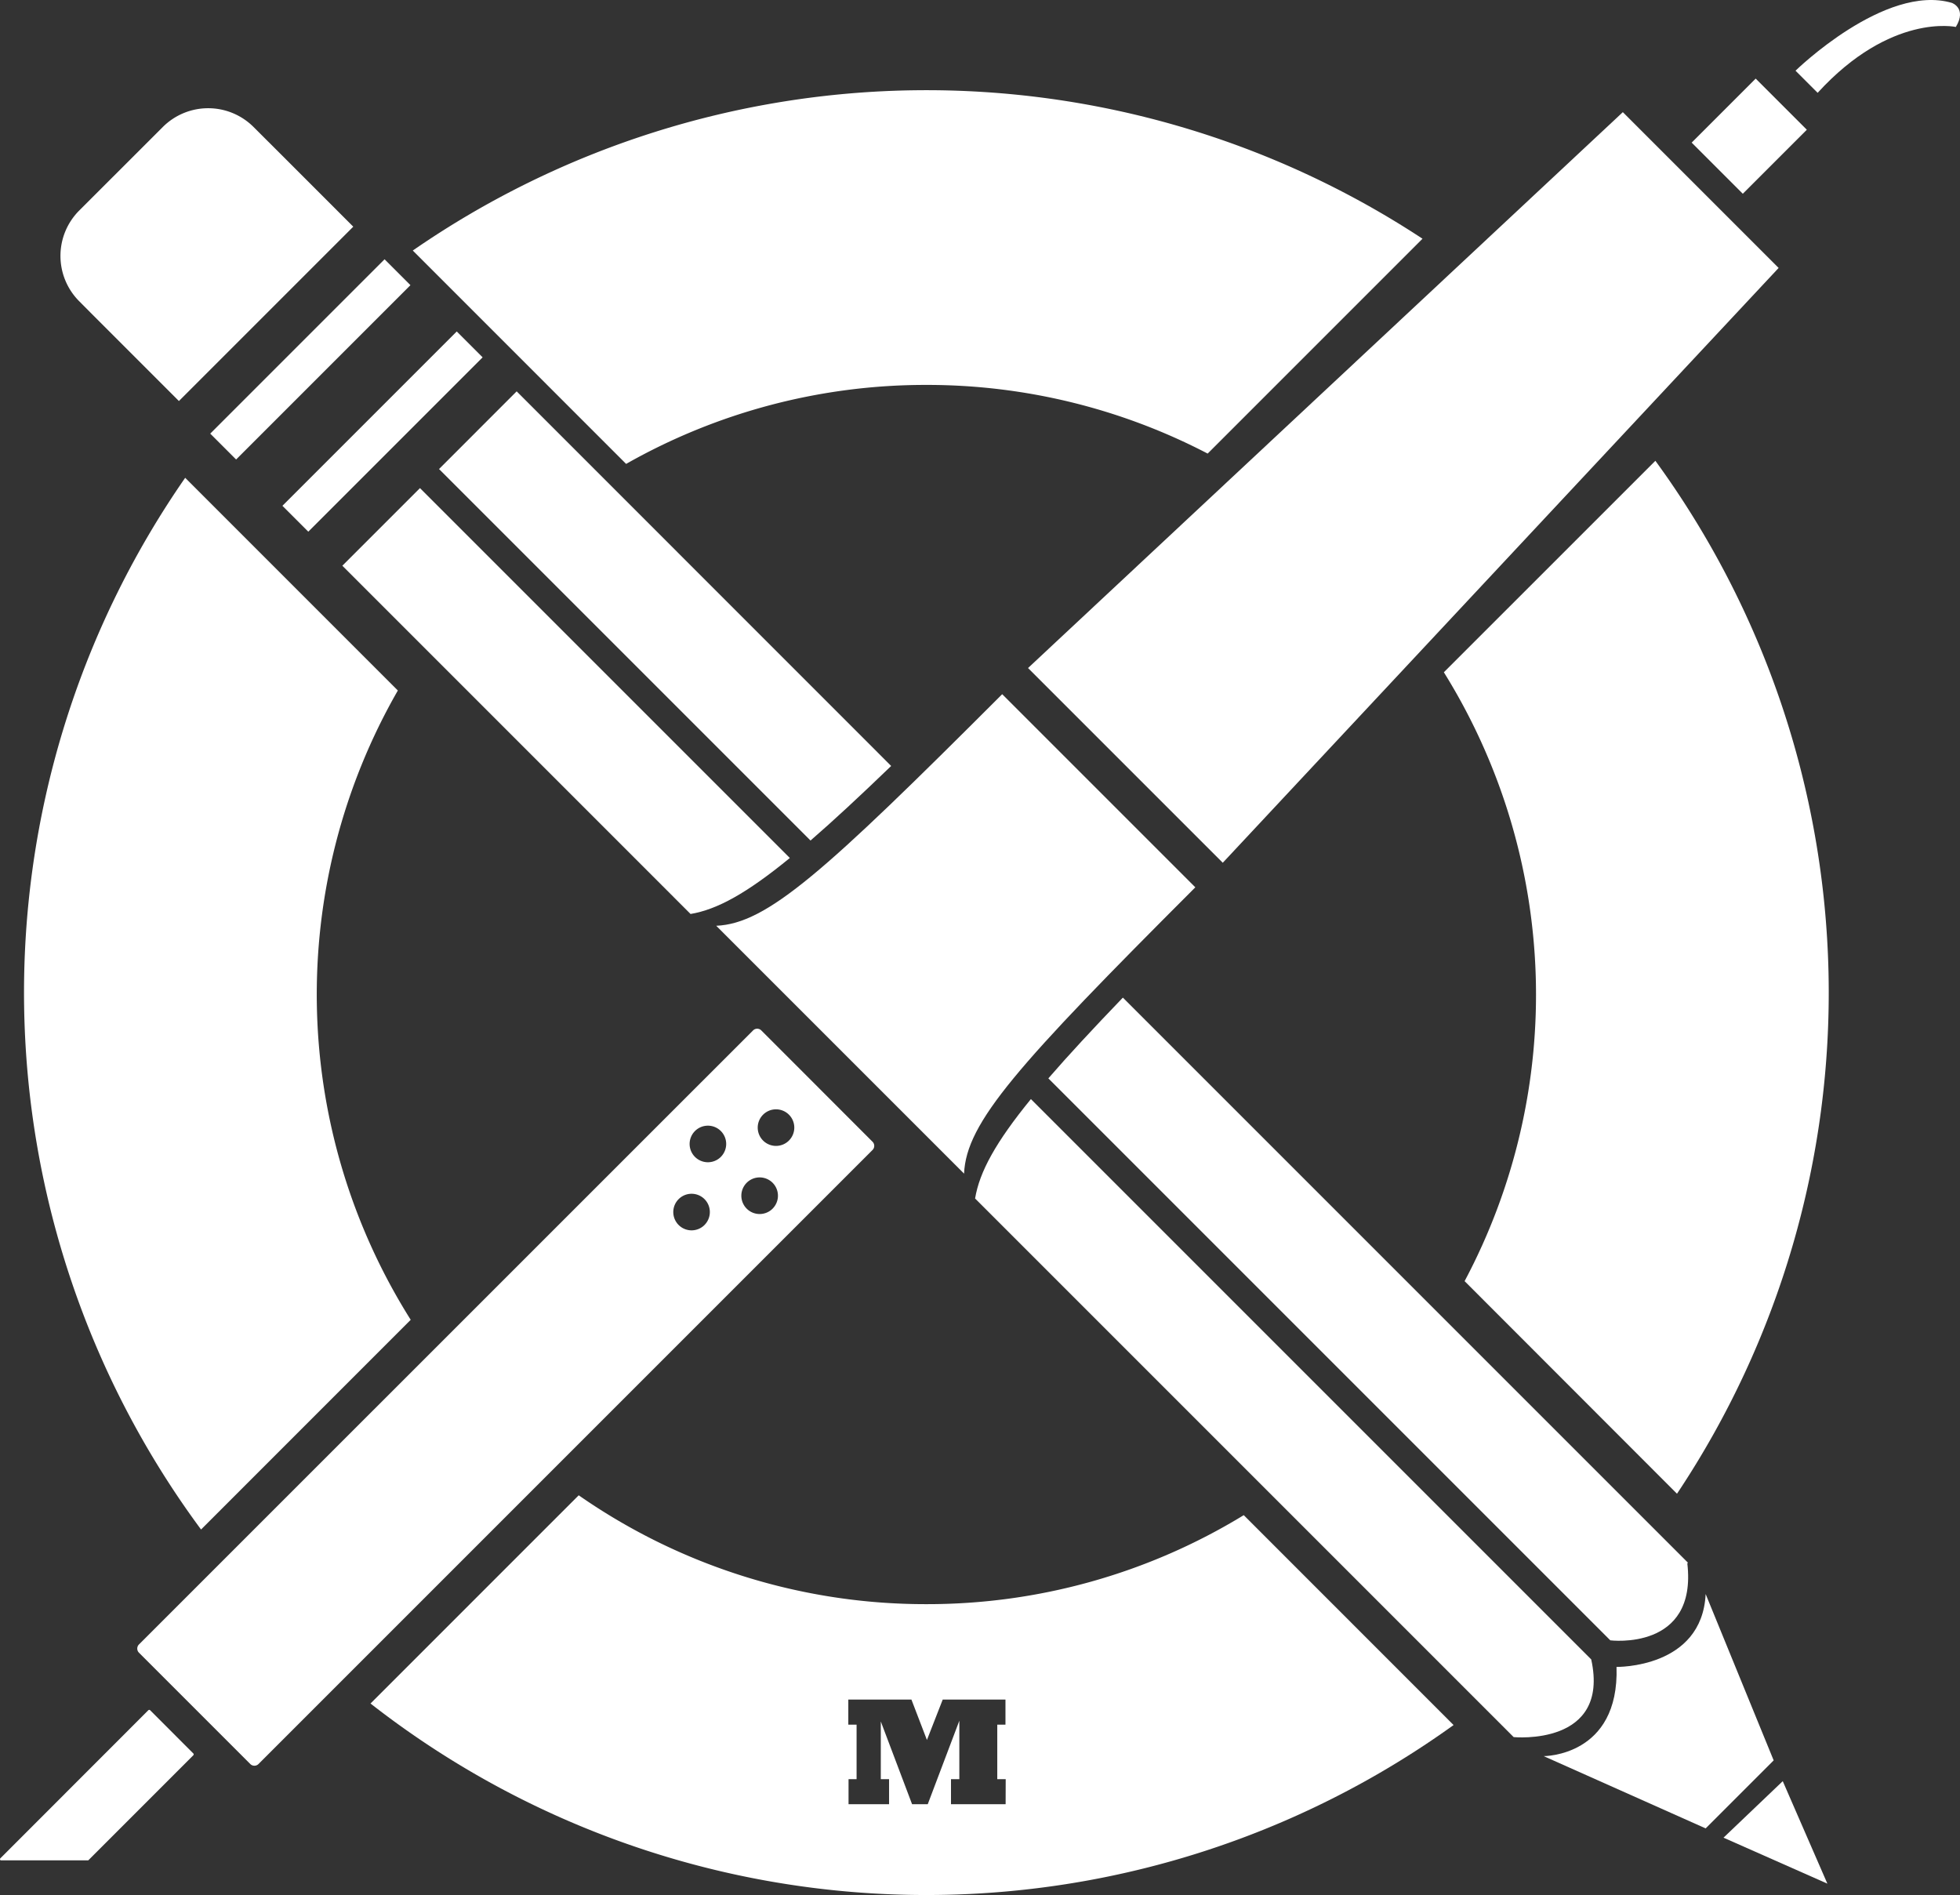 <svg xmlns="http://www.w3.org/2000/svg" viewBox="0 0 1011.71 978.13"><rect x="0" y="0" width="1011.71" height="978.13" fill="#333333" stroke="none"/><defs><style>.cls-1{fill:#fff;}</style></defs><title>MGC TECH</title><g id="Layer_2" data-name="Layer 2"><g id="MGC_TECH" data-name="MGC TECH"><g id="MGC_TECH-2" data-name="MGC TECH"><path class="cls-1" d="M77.53,882.78a.68.68,0,0,0-1,0L.2,959.17a.65.65,0,0,0,0,.94l.11.12,45.26,0L99.78,906a.66.66,0,0,0,0-.94Z"/><path class="cls-1" d="M450.35,589.29,393,531.89a3,3,0,0,0-4.31,0L71.76,848.77a3,3,0,0,0,0,4.31l57.4,57.4a3,3,0,0,0,4.31,0L450.35,593.6A3,3,0,0,0,450.35,589.29Zm-86.7,43a9.44,9.44,0,1,1,0-13.35A9.45,9.45,0,0,1,363.65,632.28Zm8.43-35.15a9.44,9.44,0,1,1,0-13.35A9.43,9.43,0,0,1,372.08,597.13Zm26.72,26.72a9.45,9.45,0,1,1,0-13.36A9.45,9.45,0,0,1,398.8,623.85Zm8.43-35.15a9.44,9.44,0,1,1,0-13.36A9.43,9.43,0,0,1,407.23,588.7Z"/><path class="cls-1" d="M497.63,605.77C498.76,579.34,525,550,617,458l-99.69-99.69C425.24,450.43,396,476.7,369.7,477.85L497.63,605.78Z"/><polygon class="cls-1" points="631.17 445.32 918.09 138.3 837.67 57.89 530.65 344.81 631.17 445.32"/><rect class="cls-1" x="879.56" y="51.63" width="46.73" height="37.33" transform="translate(214.75 659.05) rotate(-45)"/><path class="cls-1" d="M1007.53,1.49c-34.52-10.16-80.72,35-80.72,35l11.42,11.42c37.82-41.38,71.33-34,71.33-34C1015.4,4.28,1007.53,1.49,1007.53,1.49Z"/><path class="cls-1" d="M745.29,347A314.93,314.93,0,0,1,756,661.27L865.63,771a466,466,0,0,0-11.16-533.16Z"/><path class="cls-1" d="M478.18,198.68a313.35,313.35,0,0,1,145.19,35.44l110.9-110.9a466,466,0,0,0-521.2,6.1L323.19,239.45A313.17,313.17,0,0,1,478.18,198.68Z"/><path class="cls-1" d="M212,681.23a315,315,0,0,1-6.64-324.82L95.59,246.62a465.94,465.94,0,0,0,8.19,542.85Z"/><path class="cls-1" d="M478.18,828a313.1,313.1,0,0,1-179.46-56.19L191.25,879.28A465.89,465.89,0,0,0,750.31,890.4L642,782.06A313.22,313.22,0,0,1,478.18,828Zm40.9,103.27h-28.2V918.34h4.31V888.17l-16.31,43.1H470.8l-16.15-42.72v29.79h4.27v12.93H438V918.34h4.15V890.19h-4.27V877.25h32.58l8,20.86,8.15-20.86H519v12.94h-4.23v28.15h4.35Z"/><path class="cls-1" d="M47.36,162l7.85,7.85L92.35,207l90-90L145.19,79.83,137.34,72l-6.45-6.44a33.14,33.14,0,0,0-46.86,0L40.91,108.65a33.14,33.14,0,0,0,0,46.86Z"/><rect class="cls-1" x="96.56" y="176.06" width="127.26" height="18.89" transform="translate(-84.26 167.6) rotate(-45)"/><rect class="cls-1" x="133.82" y="213.32" width="127.26" height="18.89" transform="translate(-99.69 204.86) rotate(-45)"/><path class="cls-1" d="M880.42,822.78c-1.89,38.45-46,37.61-46,37.61,1.49,46.31-37.61,46.05-37.61,46.05l83.61,37.3,35.11-35.1Z"/><polygon class="cls-1" points="889.64 948.53 943.25 972.26 920.22 919.36 889.64 948.53"/><path class="cls-1" d="M407.7,442.86,216.78,251.94,176.71,292,356.45,471.76C370.19,469.46,385.4,461.09,407.7,442.86Z"/><path class="cls-1" d="M821.36,856.53,532.13,567.3c-18.18,22.29-26.53,37.54-28.81,51.32l278,278S831.21,901.52,821.36,856.53Z"/><path class="cls-1" d="M460,395.36,266.69,202,226.62,242.1,418.37,433.85C430.21,423.59,443.88,410.9,460,395.36Z"/><path class="cls-1" d="M579.6,514.93c-15.53,16.15-28.21,29.83-38.47,41.68L831.21,846.68s45,5.63,39.75-39.75l.32-.32Z"/></g></g></g></svg>
